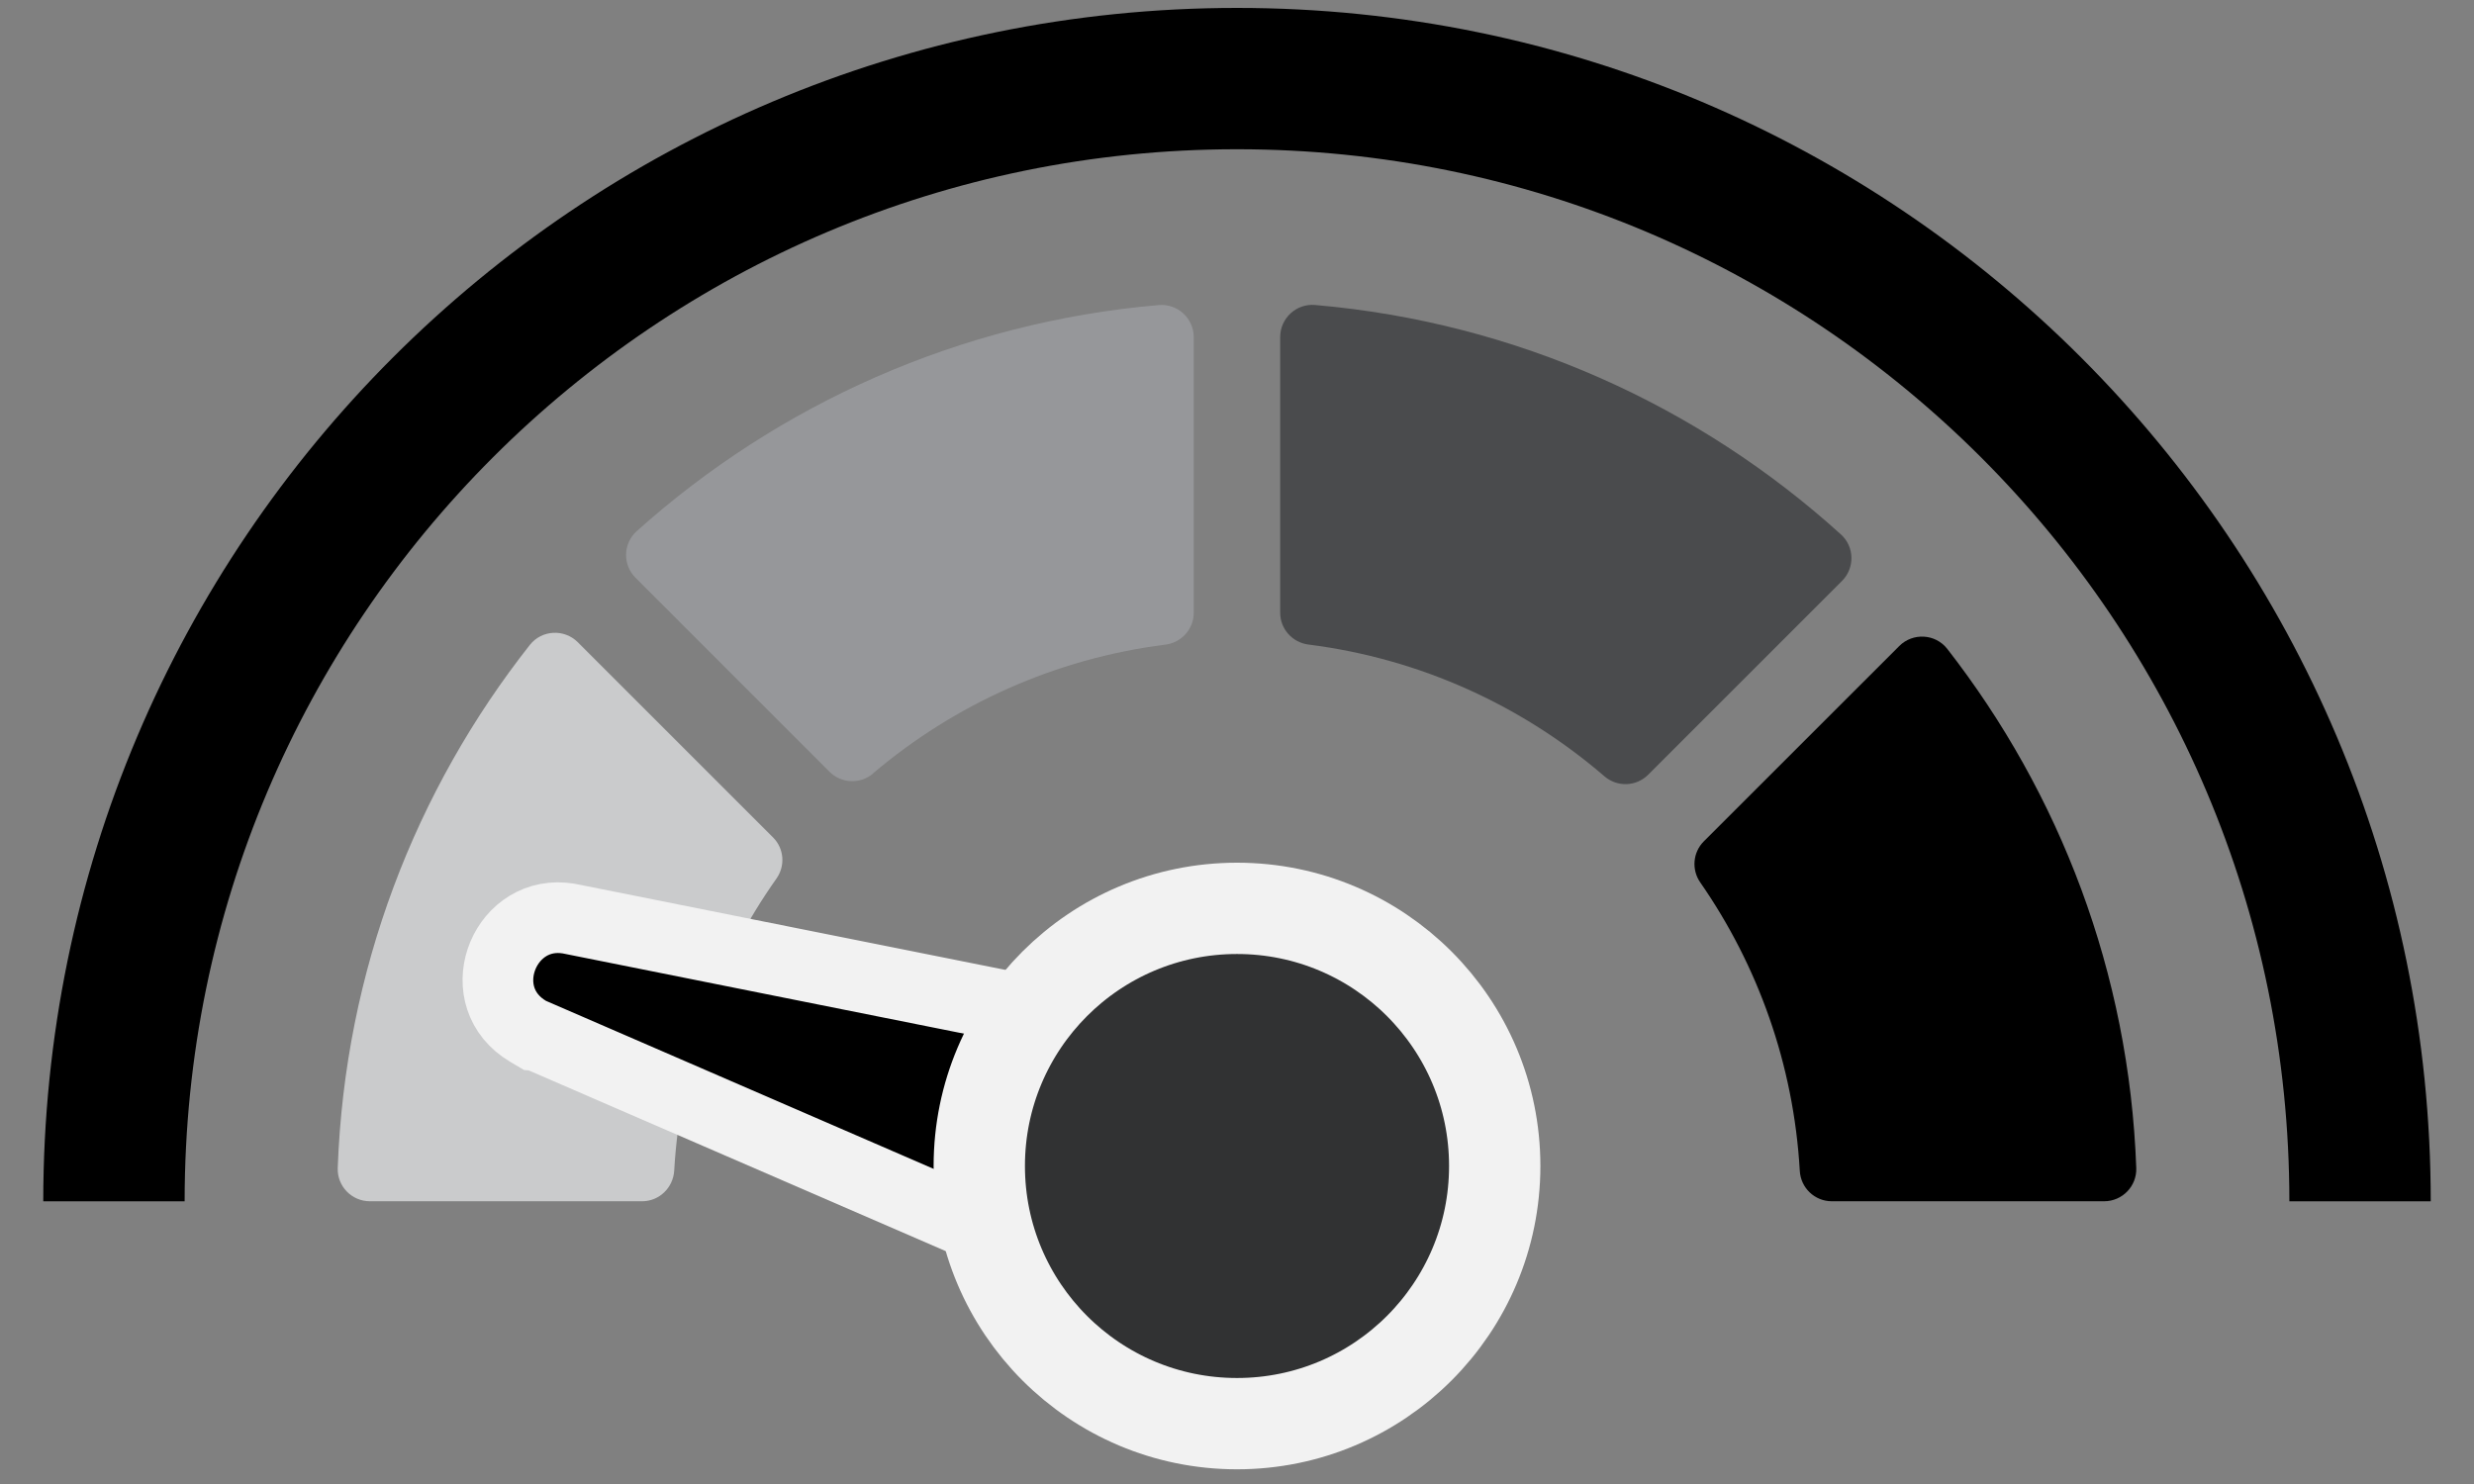 <svg width="35" height="21" viewBox="0 0 35 21" fill="none" xmlns="http://www.w3.org/2000/svg">
<rect x="0" y="0" width="35" height="21" fill="#808080" stroke="none"/>
<path d="M1.612 17C1.612 8.226 8.726 1.112 17.5 1.112C26.274 1.112 33.388 8.226 33.388 17" stroke="black" stroke-width="2" stroke-miterlimit="10"/>
<path d="M18.111 4.77V8.671C18.111 8.901 18.284 9.092 18.511 9.121C20.101 9.322 21.544 9.991 22.699 10.986C22.88 11.141 23.148 11.132 23.317 10.963L26.059 8.221C26.243 8.037 26.236 7.736 26.044 7.563C24.041 5.748 21.457 4.562 18.606 4.316C18.34 4.292 18.111 4.503 18.111 4.77Z" fill="#4A4B4D"/>
<path d="M12.351 10.944C13.497 9.972 14.922 9.32 16.488 9.122C16.715 9.093 16.888 8.902 16.888 8.672V4.771C16.888 4.504 16.659 4.295 16.394 4.317C13.567 4.56 11.004 5.727 9.008 7.516C8.814 7.69 8.806 7.992 8.991 8.176L11.736 10.922C11.904 11.089 12.171 11.099 12.352 10.946L12.351 10.944Z" fill="#96979A"/>
<path d="M10.936 11.85L8.174 9.088C7.982 8.896 7.664 8.913 7.496 9.126C5.879 11.177 4.879 13.738 4.778 16.527C4.768 16.785 4.975 16.999 5.233 16.999H9.084C9.326 16.999 9.523 16.808 9.538 16.566C9.626 15.032 10.149 13.614 10.985 12.432C11.112 12.251 11.093 12.007 10.936 11.85Z" fill="#CACBCC"/>
<path d="M26.869 9.142L24.104 11.906C23.949 12.062 23.928 12.305 24.053 12.486C24.866 13.657 25.375 15.057 25.462 16.57C25.476 16.811 25.674 16.999 25.915 16.999H29.767C30.025 16.999 30.232 16.785 30.222 16.527C30.122 13.762 29.138 11.224 27.548 9.182C27.38 8.967 27.061 8.95 26.869 9.142Z" fill="black"/>
<path d="M18.099 15.01L8.107 13.011C8.059 13 8.013 12.993 7.967 12.989C7.103 12.917 6.66 14.114 7.472 14.595L7.57 14.653L7.604 14.656L16.757 18.624C16.864 18.681 16.978 18.714 17.092 18.723C17.454 18.754 17.817 18.553 17.965 18.188L17.965 18.188L17.97 18.175L18.717 16.172C18.912 15.685 18.629 15.14 18.121 15.015L18.11 15.012L18.099 15.01Z" fill="black" stroke="#F2F2F2"/>
<path d="M17.5 20.146C19.514 20.146 21.146 18.514 21.146 16.5C21.146 14.486 19.514 12.854 17.5 12.854C15.486 12.854 13.854 14.486 13.854 16.5C13.854 18.514 15.486 20.146 17.5 20.146Z" fill="#313233" stroke="#F2F2F2" stroke-width="1.292"/>
</svg>
